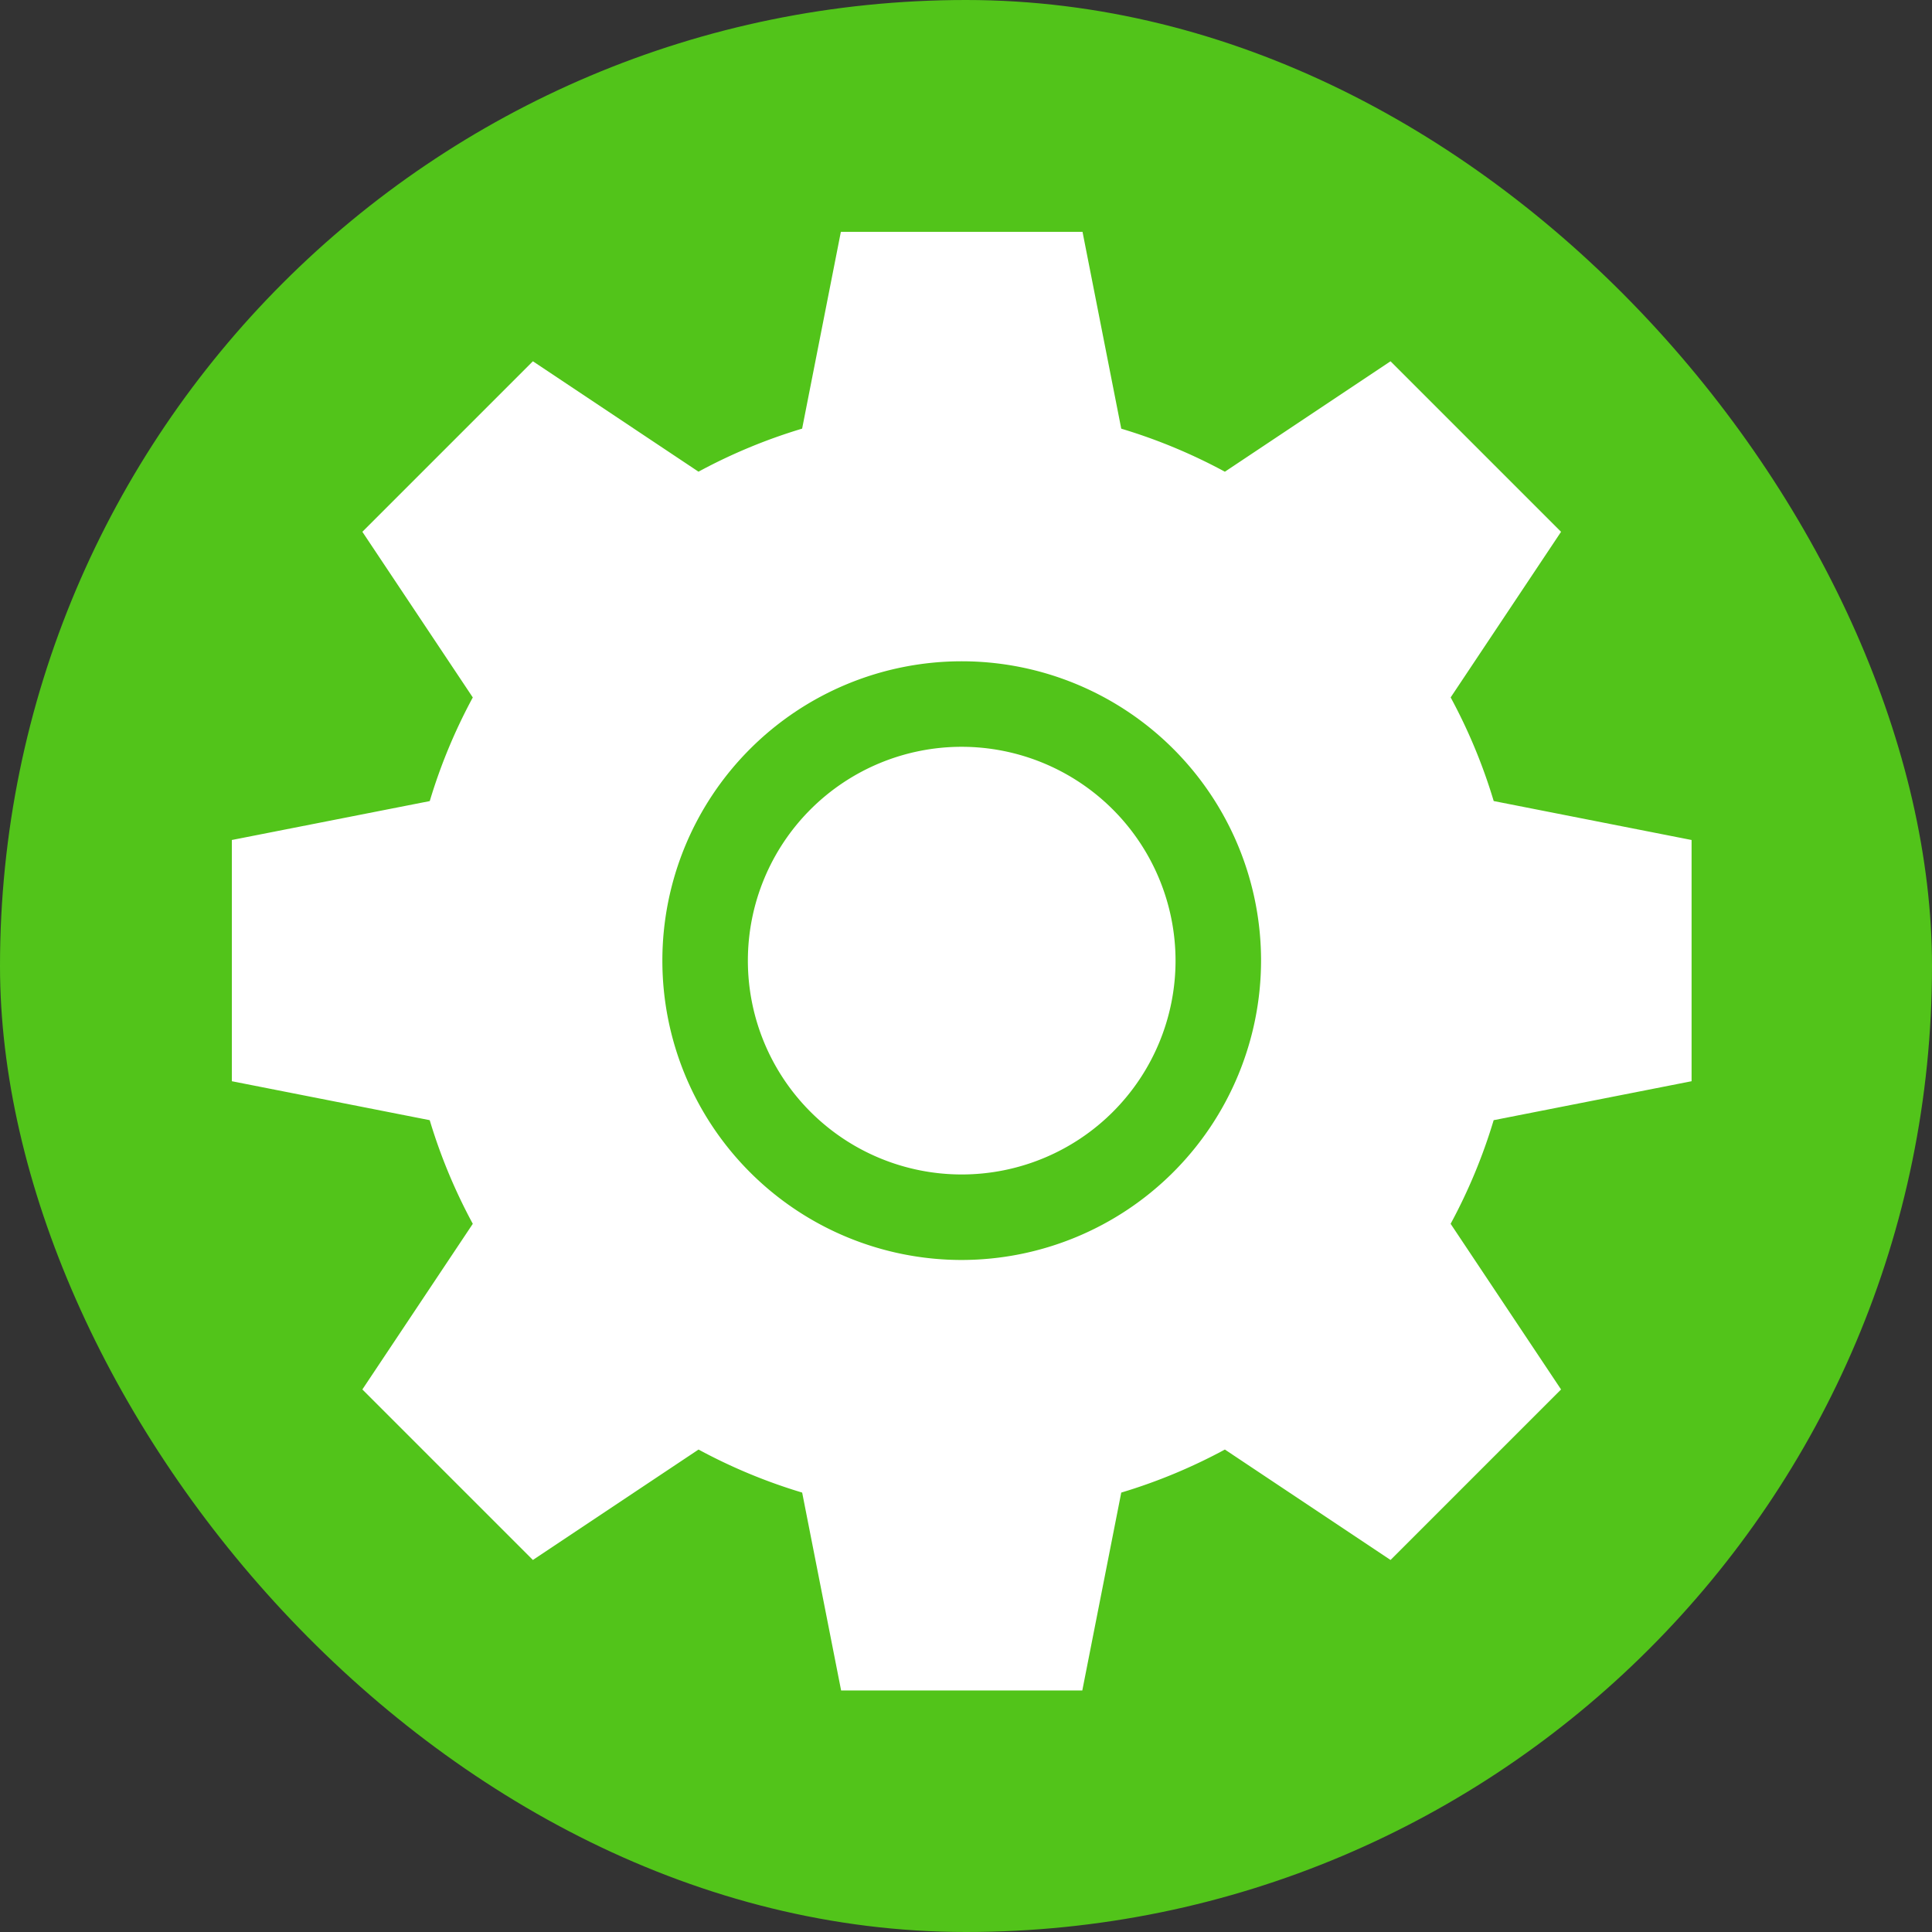 <svg xmlns="http://www.w3.org/2000/svg" xmlns:xlink="http://www.w3.org/1999/xlink" width="50" height="50" viewBox="0 0 50 50">
  <rect x="0" y="0" width="50" height="50" fill="#333333" stroke="none"/>
  <defs>
    <clipPath id="clip-path">
      <rect id="Rectangle_3" data-name="Rectangle 3" width="38" height="38" transform="translate(1727 19.03)" fill="#fff" stroke="#707070" stroke-width="1"/>
    </clipPath>
  </defs>
  <g id="Group_54" data-name="Group 54" transform="translate(-1727 -19)">
    <rect id="Rectangle_5" data-name="Rectangle 5" width="50" height="50" rx="25" transform="translate(1727 19)" fill="#52c41a"/>
    <g id="Mask_Group_1" data-name="Mask Group 1" transform="translate(6 5.97)" clip-path="url(#clip-path)">
      <g id="settings" transform="translate(1727 19.002)">
        <g id="Group_2" data-name="Group 2" transform="translate(13.355 13.355)">
          <g id="Group_1" data-name="Group 1">
            <path id="Path_1" data-name="Path 1" d="M23.21,17.676a5.534,5.534,0,1,0,5.534,5.534A5.54,5.54,0,0,0,23.21,17.676Z" transform="translate(-17.676 -17.676)" fill="#fff"/>
          </g>
        </g>
        <g id="Group_4" data-name="Group 4">
          <g id="Group_3" data-name="Group 3">
            <path id="Path_2" data-name="Path 2" d="M37.778,22.01V15.767l-5.121-1.008a14.223,14.223,0,0,0-1.114-2.682L34.4,7.791,29.987,3.378,25.7,6.236a14.221,14.221,0,0,0-2.682-1.114L22.01,0H15.767L14.759,5.121a14.223,14.223,0,0,0-2.682,1.114L7.791,3.378,3.378,7.791l2.858,4.287a14.221,14.221,0,0,0-1.114,2.682L0,15.767V22.01l5.121,1.008A14.223,14.223,0,0,0,6.236,25.7L3.378,29.987,7.791,34.4l4.287-2.858a14.221,14.221,0,0,0,2.682,1.114l1.008,5.121H22.01l1.008-5.121A14.223,14.223,0,0,0,25.7,31.542L29.987,34.4,34.4,29.987,31.542,25.7a14.221,14.221,0,0,0,1.114-2.682ZM18.889,26.636a7.747,7.747,0,1,1,7.747-7.747A7.757,7.757,0,0,1,18.889,26.636Z" fill="#fff"/>
          </g>
        </g>
      </g>
    </g>
  </g>
</svg>
